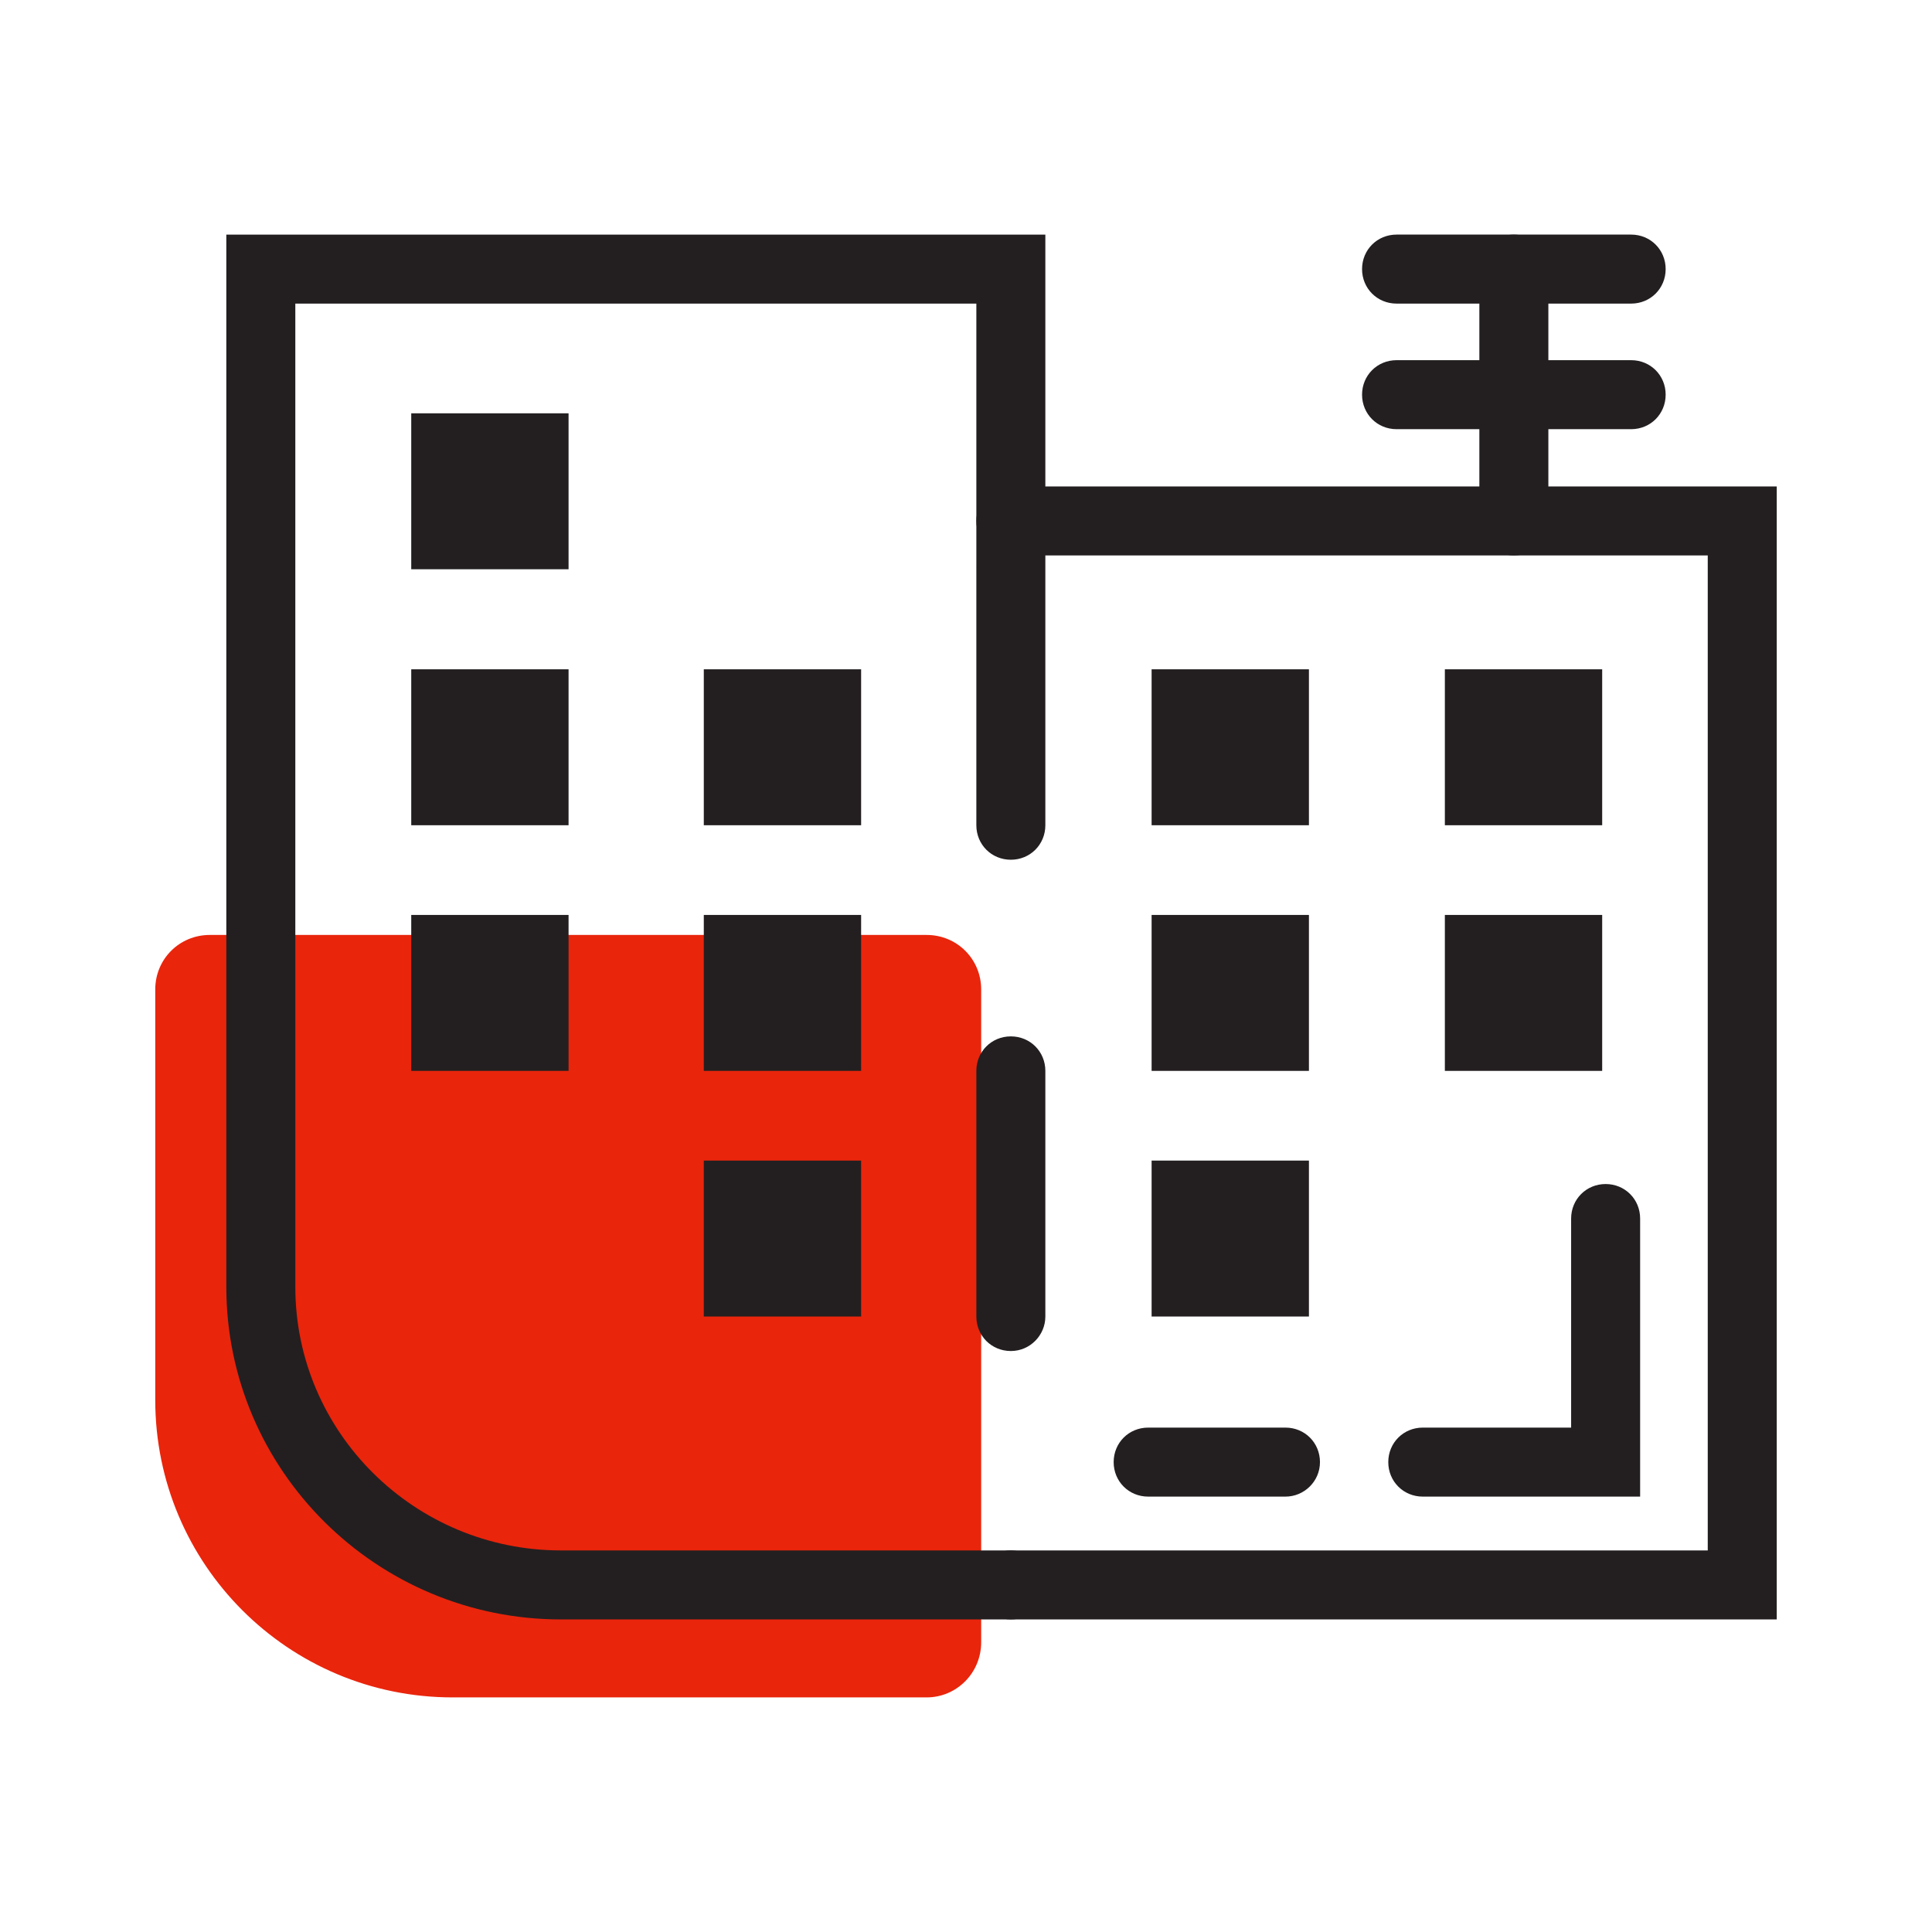 <?xml version="1.0" encoding="utf-8"?>
<!-- Generator: Adobe Illustrator 24.0.3, SVG Export Plug-In . SVG Version: 6.00 Build 0)  -->
<svg version="1.1" id="Layer_1" xmlns="http://www.w3.org/2000/svg" xmlns:xlink="http://www.w3.org/1999/xlink" x="0px" y="0px"
	 viewBox="0 0 28 28" style="enable-background:new 0 0 28 28;" xml:space="preserve">
<style type="text/css">
	.st0{fill:none;}
	.st1{fill:#D52028;}
	.st2{fill:#231F20;}
	.st3{fill:#D3D3D3;}
	.st4{fill:none;stroke:#000000;stroke-linecap:round;stroke-miterlimit:10;}
	.st5{fill:#E9250C;}
	.st6{fill:#A8A8A8;}
	.st7{fill:#403C3D;}
	.st8{fill:#ABABAB;}
</style>
<g>
	<g>
		<g>
			<path class="st5" d="M13.43,24.6H6.56c-2.38,0-4.31-1.93-4.31-4.31v-5.95c0-0.44,0.35-0.79,0.79-0.79h10.39
				c0.44,0,0.79,0.35,0.79,0.79v9.46C14.22,24.25,13.86,24.6,13.43,24.6z"/>
			<path class="st2" d="M23.77,21.69h-3.15c-0.28,0-0.5-0.22-0.5-0.5s0.22-0.5,0.5-0.5h2.15v-3.03c0-0.28,0.22-0.5,0.5-0.5
				s0.5,0.22,0.5,0.5V21.69z"/>
			<path class="st2" d="M18.63,21.69h-1.99c-0.28,0-0.5-0.22-0.5-0.5s0.22-0.5,0.5-0.5h1.99c0.28,0,0.5,0.22,0.5,0.5
				S18.9,21.69,18.63,21.69z"/>
			<rect x="5.96" y="5.99" class="st2" width="2.28" height="2.26"/>
			<rect x="10.2" y="9.7" class="st2" width="2.28" height="2.26"/>
			<rect x="5.96" y="9.7" class="st2" width="2.28" height="2.26"/>
			<rect x="5.96" y="13.26" class="st2" width="2.28" height="2.26"/>
			<rect x="10.2" y="13.26" class="st2" width="2.28" height="2.26"/>
			<rect x="10.2" y="16.82" class="st2" width="2.28" height="2.26"/>
			<rect x="20.94" y="9.7" class="st2" width="2.28" height="2.26"/>
			<rect x="16.69" y="9.7" class="st2" width="2.28" height="2.26"/>
			<rect x="16.69" y="13.26" class="st2" width="2.28" height="2.26"/>
			<rect x="20.94" y="13.26" class="st2" width="2.28" height="2.26"/>
			<rect x="16.69" y="16.82" class="st2" width="2.28" height="2.26"/>
			<path class="st2" d="M14.65,23.47H8.13c-2.67,0-4.85-2.16-4.85-4.82V3.4h11.87v8.56c0,0.28-0.22,0.5-0.5,0.5s-0.5-0.22-0.5-0.5
				V4.4H4.28v14.25c0,2.11,1.73,3.82,3.85,3.82h6.52c0.28,0,0.5,0.22,0.5,0.5S14.93,23.47,14.65,23.47z"/>
			<path class="st2" d="M14.65,19.58c-0.28,0-0.5-0.22-0.5-0.5v-3.56c0-0.28,0.22-0.5,0.5-0.5s0.5,0.22,0.5,0.5v3.56
				C15.15,19.35,14.93,19.58,14.65,19.58z"/>
			<path class="st2" d="M25.75,23.47h-11.1c-0.28,0-0.5-0.22-0.5-0.5s0.22-0.5,0.5-0.5h10.1V8.05h-10.1c-0.28,0-0.5-0.22-0.5-0.5
				s0.22-0.5,0.5-0.5h11.1V23.47z"/>
		</g>
		<path class="st2" d="M21.94,8.05c-0.28,0-0.5-0.22-0.5-0.5V3.9c0-0.28,0.22-0.5,0.5-0.5s0.5,0.22,0.5,0.5v3.65
			C22.44,7.83,22.22,8.05,21.94,8.05z"/>
		<path class="st2" d="M23.64,4.4h-3.4c-0.28,0-0.5-0.22-0.5-0.5s0.22-0.5,0.5-0.5h3.4c0.28,0,0.5,0.22,0.5,0.5S23.92,4.4,23.64,4.4
			z"/>
		<path class="st2" d="M23.64,6.22h-3.4c-0.28,0-0.5-0.22-0.5-0.5s0.22-0.5,0.5-0.5h3.4c0.28,0,0.5,0.22,0.5,0.5
			S23.92,6.22,23.64,6.22z"/>
	</g>
	<rect class="st0" width="28" height="28"/>
</g>
</svg>
